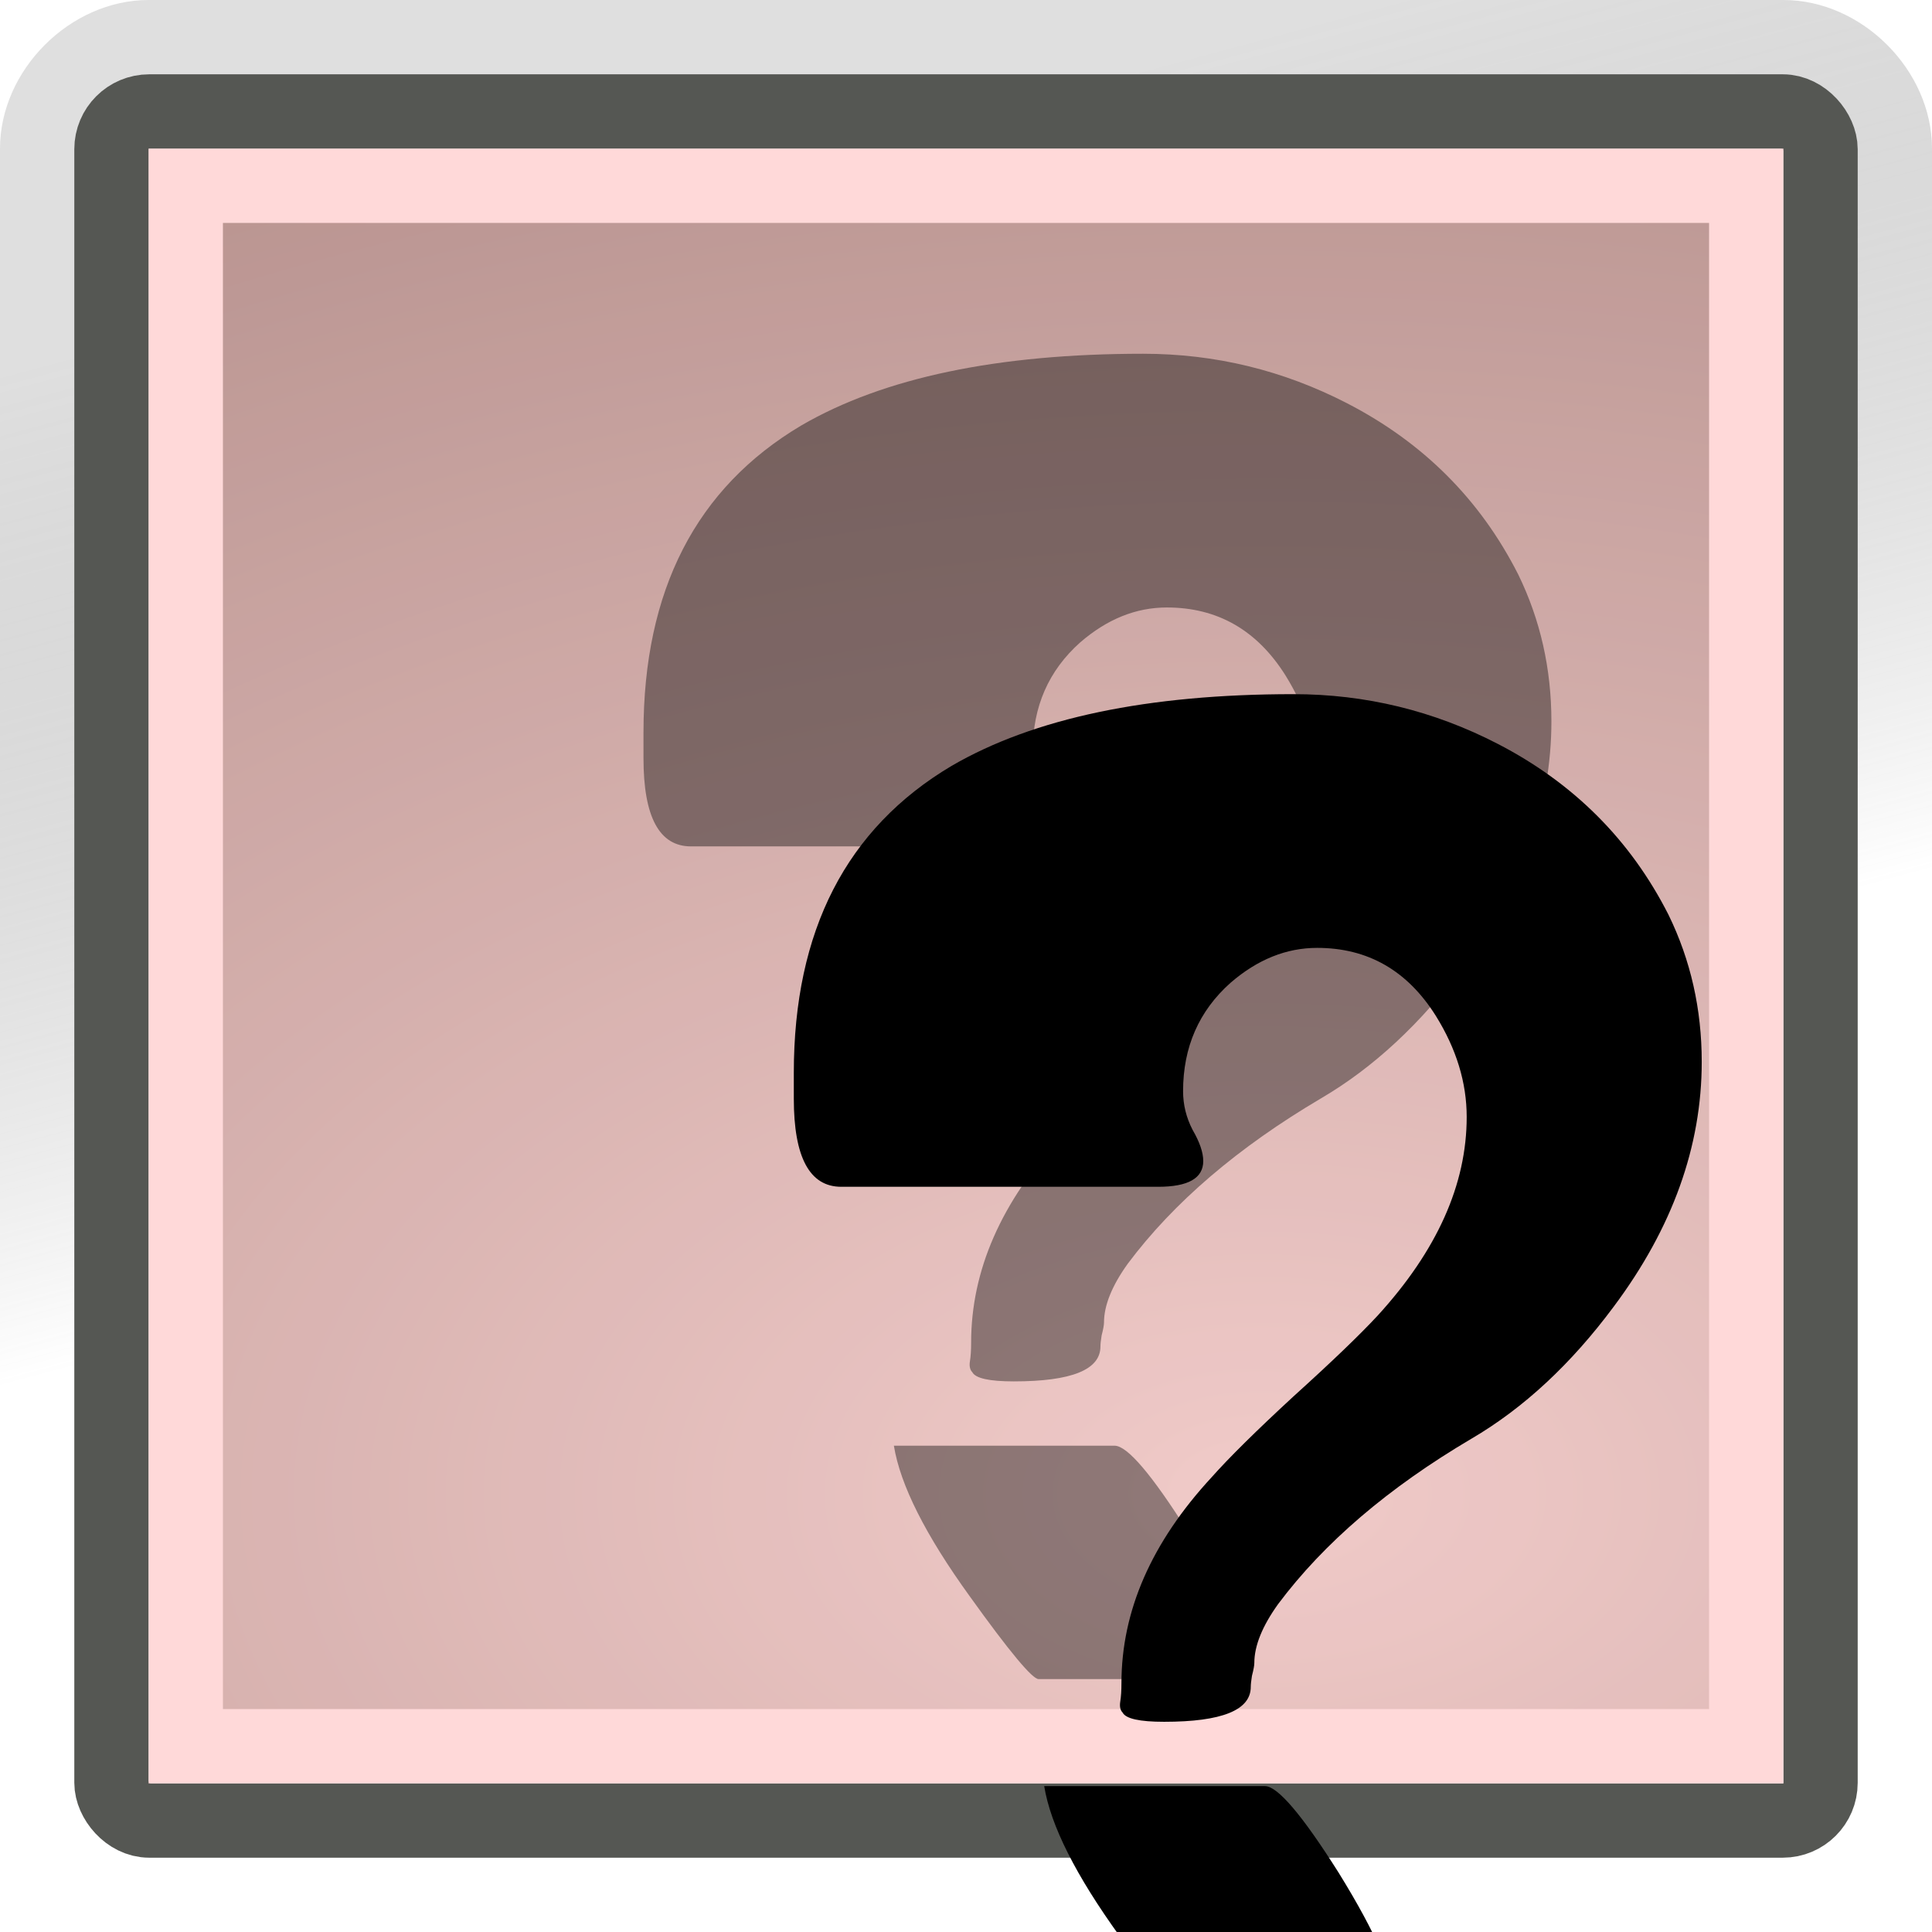 <?xml version="1.0" encoding="UTF-8" standalone="no"?>
<!-- Created with Inkscape (http://www.inkscape.org/) -->

<svg
   xmlns:dc="http://purl.org/dc/elements/1.1/"
   xmlns:cc="http://creativecommons.org/ns#"
   xmlns:rdf="http://www.w3.org/1999/02/22-rdf-syntax-ns#"
   xmlns:svg="http://www.w3.org/2000/svg"
   xmlns="http://www.w3.org/2000/svg"
   xmlns:xlink="http://www.w3.org/1999/xlink"
   xmlns:sodipodi="http://sodipodi.sourceforge.net/DTD/sodipodi-0.dtd"
   xmlns:inkscape="http://www.inkscape.org/namespaces/inkscape"
   version="1.0"
   width="26"
   height="26"
   id="svg7854"
   inkscape:version="0.48.0 r9654"
   sodipodi:docname="stopExam.svg"
   inkscape:export-filename="/home/tom/DEVELOP/QT4/nootka/picts/stopExam.png"
   inkscape:export-xdpi="221.53847"
   inkscape:export-ydpi="221.53847">
  <sodipodi:namedview
     pagecolor="#ffffff"
     bordercolor="#666666"
     borderopacity="1"
     objecttolerance="10"
     gridtolerance="10"
     guidetolerance="10"
     inkscape:pageopacity="0"
     inkscape:pageshadow="2"
     inkscape:window-width="1000"
     inkscape:window-height="892"
     id="namedview3071"
     showgrid="false"
     inkscape:zoom="9.8333334"
     inkscape:cx="18.379591"
     inkscape:cy="9.7587459"
     inkscape:window-x="352"
     inkscape:window-y="169"
     inkscape:window-maximized="0"
     inkscape:current-layer="svg7854" />
  <defs
     id="defs7856">
    <inkscape:perspective
       sodipodi:type="inkscape:persp3d"
       inkscape:vp_x="0 : 24 : 1"
       inkscape:vp_y="0 : 1000 : 0"
       inkscape:vp_z="48 : 24 : 1"
       inkscape:persp3d-origin="24 : 16 : 1"
       id="perspective3075" />
    <linearGradient
       id="linearGradient7577">
      <stop
         id="stop7579"
         style="stop-color:#000000;stop-opacity:0.314"
         offset="0" />
      <stop
         id="stop7581"
         style="stop-color:#ffffff;stop-opacity:1"
         offset="1" />
    </linearGradient>
    <linearGradient
       id="linearGradient7305">
      <stop
         id="stop7307"
         style="stop-color:#ffffff;stop-opacity:1"
         offset="0" />
      <stop
         id="stop7313"
         style="stop-color:#ffffff;stop-opacity:0"
         offset="0.21" />
      <stop
         id="stop7329"
         style="stop-color:#ffffff;stop-opacity:0.811"
         offset="0.349" />
      <stop
         id="stop7321"
         style="stop-color:#ffffff;stop-opacity:0"
         offset="0.429" />
      <stop
         id="stop7323"
         style="stop-color:#ffffff;stop-opacity:1"
         offset="0.521" />
      <stop
         id="stop7317"
         style="stop-color:#ffffff;stop-opacity:0"
         offset="0.557" />
      <stop
         id="stop7319"
         style="stop-color:#ffffff;stop-opacity:0.568"
         offset="0.71" />
      <stop
         id="stop7416"
         style="stop-color:#ffffff;stop-opacity:0"
         offset="0.744" />
      <stop
         id="stop7309"
         style="stop-color:#ffffff;stop-opacity:0"
         offset="1" />
    </linearGradient>
    <linearGradient
       id="linearGradient7344">
      <stop
         id="stop7346"
         style="stop-color:#eeeeec;stop-opacity:1"
         offset="0" />
      <stop
         id="stop7348"
         style="stop-color:#92948f;stop-opacity:1"
         offset="1" />
    </linearGradient>
    <linearGradient
       x1="22.289"
       y1="12.966"
       x2="25.711"
       y2="25.735"
       id="linearGradient7469"
       xlink:href="#linearGradient7577"
       gradientUnits="userSpaceOnUse" />
    <radialGradient
       cx="28.541"
       cy="31.679"
       r="12"
       fx="28.541"
       fy="31.679"
       id="radialGradient7471"
       xlink:href="#linearGradient7344"
       gradientUnits="userSpaceOnUse"
       gradientTransform="matrix(3.821,0,0,2.303,-81.09,-41.852)" />
    <linearGradient
       x1="-0.248"
       y1="9.901"
       x2="48.156"
       y2="37.848"
       id="linearGradient7473"
       xlink:href="#linearGradient7305"
       gradientUnits="userSpaceOnUse" />
    <linearGradient
       inkscape:collect="always"
       xlink:href="#linearGradient7577"
       id="linearGradient3185"
       gradientUnits="userSpaceOnUse"
       x1="22.289"
       y1="12.966"
       x2="25.711"
       y2="25.735" />
    <radialGradient
       inkscape:collect="always"
       xlink:href="#linearGradient7344"
       id="radialGradient3187"
       gradientUnits="userSpaceOnUse"
       gradientTransform="matrix(3.821,0,0,2.303,-81.09,-41.852)"
       cx="28.541"
       cy="31.679"
       fx="28.541"
       fy="31.679"
       r="12" />
    <linearGradient
       inkscape:collect="always"
       xlink:href="#linearGradient7305"
       id="linearGradient3189"
       gradientUnits="userSpaceOnUse"
       x1="-0.248"
       y1="9.901"
       x2="48.156"
       y2="37.848" />
    <linearGradient
       inkscape:collect="always"
       xlink:href="#linearGradient7577"
       id="linearGradient3196"
       gradientUnits="userSpaceOnUse"
       x1="22.289"
       y1="12.966"
       x2="25.711"
       y2="25.735"
       gradientTransform="translate(-11,-11)" />
    <radialGradient
       inkscape:collect="always"
       xlink:href="#linearGradient7344"
       id="radialGradient3202"
       gradientUnits="userSpaceOnUse"
       gradientTransform="matrix(3.821,0,0,2.303,-81.09,-41.852)"
       cx="28.541"
       cy="31.679"
       fx="28.541"
       fy="31.679"
       r="12" />
    <linearGradient
       inkscape:collect="always"
       xlink:href="#linearGradient7305"
       id="linearGradient3204"
       gradientUnits="userSpaceOnUse"
       x1="-0.248"
       y1="9.901"
       x2="48.156"
       y2="37.848" />
    <radialGradient
       inkscape:collect="always"
       xlink:href="#linearGradient7344"
       id="radialGradient3211"
       gradientUnits="userSpaceOnUse"
       gradientTransform="matrix(3.821,0,0,2.303,-92.09,-52.852)"
       cx="28.541"
       cy="31.679"
       fx="28.541"
       fy="31.679"
       r="12" />
    <filter
       id="filter4084"
       inkscape:label="Inner Shadow"
       inkscape:menu="Shadows and Glows"
       inkscape:menu-tooltip="Adds a colorizable drop shadow inside"
       color-interpolation-filters="sRGB">
      <feGaussianBlur
         id="feGaussianBlur4086"
         stdDeviation="4"
         result="result8" />
      <feOffset
         id="feOffset4088"
         dx="4"
         dy="4"
         result="result11" />
      <feComposite
         id="feComposite4090"
         in2="result11"
         result="result6"
         in="SourceGraphic"
         operator="in" />
      <feFlood
         id="feFlood4092"
         result="result10"
         in="result6"
         flood-opacity="1"
         flood-color="rgb(0,0,0)" />
      <feBlend
         id="feBlend4094"
         in2="result10"
         mode="normal"
         in="result6"
         result="result12" />
      <feComposite
         id="feComposite4096"
         in2="SourceGraphic"
         result="result2"
         operator="in" />
    </filter>
    <filter
       id="filter4084-4"
       inkscape:label="Inner Shadow"
       inkscape:menu="Shadows and Glows"
       inkscape:menu-tooltip="Adds a colorizable drop shadow inside"
       color-interpolation-filters="sRGB">
      <feGaussianBlur
         id="feGaussianBlur4086-5"
         stdDeviation="4"
         result="result8" />
      <feOffset
         id="feOffset4088-2"
         dx="4"
         dy="4"
         result="result11" />
      <feComposite
         id="feComposite4090-5"
         in2="result11"
         result="result6"
         in="SourceGraphic"
         operator="in" />
      <feFlood
         id="feFlood4092-4"
         result="result10"
         in="result6"
         flood-opacity="1"
         flood-color="rgb(0,0,0)" />
      <feBlend
         id="feBlend4094-7"
         in2="result10"
         mode="normal"
         in="result6"
         result="result12" />
      <feComposite
         id="feComposite4096-4"
         in2="SourceGraphic"
         result="result2"
         operator="in" />
    </filter>
    <filter
       inkscape:collect="always"
       id="filter4148">
      <feGaussianBlur
         inkscape:collect="always"
         stdDeviation="0.204"
         id="feGaussianBlur4150" />
    </filter>
  </defs>
  <g
     id="g7422"
     transform="translate(-99,-11)" />
  <path
     d="M 2,0 C 0.943,0 0,0.943 0,2 l 0,22 c 0,1.057 0.943,2 2,2 l 22,0 c 1.057,0 2,-0.943 2,-2 L 26,2 C 26,0.943 25.057,0 24,0 L 2,0 z"
     id="path7573"
     style="opacity:0.4;fill:url(#linearGradient3196);fill-opacity:1;fill-rule:evenodd;stroke:none"
     inkscape:connector-curvature="0" />
  <rect
     style="fill:url(#radialGradient3211);fill-opacity:1;fill-rule:evenodd;stroke:#555753;stroke-width:1;stroke-linecap:round;stroke-linejoin:round;stroke-miterlimit:4;stroke-opacity:1;stroke-dasharray:none;stroke-dashoffset:0.7"
     id="rect7340"
     y="1.5"
     x="1.5"
     ry="0.508"
     rx="0.508"
     height="23"
     width="23" />
  <rect
     style="fill:none;stroke:#ffffff;stroke-width:1;stroke-linecap:round;stroke-linejoin:miter;stroke-miterlimit:4;stroke-opacity:1;stroke-dasharray:none;stroke-dashoffset:0.7"
     id="rect7354"
     y="2.5"
     x="2.5"
     height="21"
     width="21" />
  <path
     inkscape:connector-curvature="0"
     style="opacity:0.15;fill:#ff0000;fill-opacity:1;fill-rule:evenodd;stroke:none"
     id="path7410"
     d="M 2,24 2,2 24,2 24,24 2,24 z" />
  <g
     transform="matrix(0.887,0,0,1.374,-587.822,-469.654)"
     style="font-size:18.006px;font-style:normal;font-variant:normal;font-weight:500;font-stretch:normal;line-height:125%;letter-spacing:0px;word-spacing:0px;opacity:0.4;fill:#000000;fill-opacity:1;stroke:none;filter:url(#filter4148);font-family:feta14;-inkscape-font-specification:feta14 Medium"
     id="text3606-8-4">
    <path
       inkscape:connector-curvature="0"
       d="m 672.471,348.989 c 0,-1.392 0.798,-2.395 2.395,-3.007 1.248,-0.468 2.977,-0.702 5.186,-0.702 1.092,10e-6 2.125,0.162 3.097,0.486 1.152,0.384 2.017,0.942 2.593,1.675 0.336,0.444 0.504,0.924 0.504,1.44 -1e-5,0.828 -0.444,1.627 -1.332,2.395 -0.648,0.564 -1.368,0.996 -2.161,1.296 -1.26,0.48 -2.239,1.02 -2.935,1.621 -0.24,0.216 -0.36,0.408 -0.36,0.576 -1e-5,0.024 -0.012,0.066 -0.036,0.126 -0.012,0.048 -0.018,0.084 -0.018,0.108 0,0.228 -0.438,0.342 -1.314,0.342 -0.372,0 -0.582,-0.03 -0.63,-0.09 -0.036,-0.024 -0.048,-0.06 -0.036,-0.108 0.012,-0.048 0.018,-0.108 0.018,-0.18 0,-0.708 0.456,-1.38 1.368,-2.017 0.264,-0.192 0.678,-0.456 1.242,-0.792 0.576,-0.336 1.002,-0.6 1.278,-0.792 0.9,-0.636 1.35,-1.284 1.35,-1.945 -10e-6,-0.336 -0.156,-0.666 -0.468,-0.99 -0.432,-0.444 -1.032,-0.666 -1.801,-0.666 -0.468,10e-6 -0.906,0.114 -1.314,0.342 -0.48,0.276 -0.72,0.63 -0.72,1.062 0,0.132 0.048,0.258 0.144,0.378 0.108,0.12 0.162,0.222 0.162,0.306 0,0.168 -0.228,0.252 -0.684,0.252 l -4.808,0 c -0.48,10e-6 -0.72,-0.288 -0.72,-0.864 l 0,-0.252 m 3.799,6.986 3.349,0 c 0.192,0 0.564,0.282 1.116,0.846 0.576,0.6 0.864,1.032 0.864,1.296 -10e-6,0.12 -0.048,0.174 -0.144,0.162 -0.096,-0.012 -0.174,-0.018 -0.234,-0.018 l -2.755,0 c -0.096,0 -0.444,-0.27 -1.044,-0.81 -0.672,-0.6 -1.056,-1.092 -1.152,-1.476"
       style="font-weight:normal;fill:#000000;font-family:FL Jazzowy 1;-inkscape-font-specification:'FL Jazzowy 1,'"
       id="path4483-3" />
  </g>
  <g
     transform="matrix(0.887,0,0,1.374,-589.347,-470.569)"
     style="font-size:18.006px;font-style:normal;font-variant:normal;font-weight:500;font-stretch:normal;line-height:125%;letter-spacing:0px;word-spacing:0px;fill:#000000;fill-opacity:1;stroke:none;filter:url(#filter4084);font-family:feta14;-inkscape-font-specification:feta14 Medium"
     id="text3606-8">
    <path
       inkscape:connector-curvature="0"
       d="m 672.471,348.989 c 0,-1.392 0.798,-2.395 2.395,-3.007 1.248,-0.468 2.977,-0.702 5.186,-0.702 1.092,10e-6 2.125,0.162 3.097,0.486 1.152,0.384 2.017,0.942 2.593,1.675 0.336,0.444 0.504,0.924 0.504,1.44 -1e-5,0.828 -0.444,1.627 -1.332,2.395 -0.648,0.564 -1.368,0.996 -2.161,1.296 -1.26,0.48 -2.239,1.02 -2.935,1.621 -0.24,0.216 -0.36,0.408 -0.36,0.576 -1e-5,0.024 -0.012,0.066 -0.036,0.126 -0.012,0.048 -0.018,0.084 -0.018,0.108 0,0.228 -0.438,0.342 -1.314,0.342 -0.372,0 -0.582,-0.03 -0.63,-0.09 -0.036,-0.024 -0.048,-0.06 -0.036,-0.108 0.012,-0.048 0.018,-0.108 0.018,-0.18 0,-0.708 0.456,-1.38 1.368,-2.017 0.264,-0.192 0.678,-0.456 1.242,-0.792 0.576,-0.336 1.002,-0.6 1.278,-0.792 0.9,-0.636 1.35,-1.284 1.35,-1.945 -10e-6,-0.336 -0.156,-0.666 -0.468,-0.99 -0.432,-0.444 -1.032,-0.666 -1.801,-0.666 -0.468,10e-6 -0.906,0.114 -1.314,0.342 -0.48,0.276 -0.72,0.63 -0.72,1.062 0,0.132 0.048,0.258 0.144,0.378 0.108,0.12 0.162,0.222 0.162,0.306 0,0.168 -0.228,0.252 -0.684,0.252 l -4.808,0 c -0.48,10e-6 -0.72,-0.288 -0.72,-0.864 l 0,-0.252 m 3.799,6.986 3.349,0 c 0.192,0 0.564,0.282 1.116,0.846 0.576,0.6 0.864,1.032 0.864,1.296 -10e-6,0.12 -0.048,0.174 -0.144,0.162 -0.096,-0.012 -0.174,-0.018 -0.234,-0.018 l -2.755,0 c -0.096,0 -0.444,-0.27 -1.044,-0.81 -0.672,-0.6 -1.056,-1.092 -1.152,-1.476"
       style="font-weight:normal;fill:#000000;font-family:FL Jazzowy 1;-inkscape-font-specification:'FL Jazzowy 1,'"
       id="path4483" />
  </g>
</svg>
